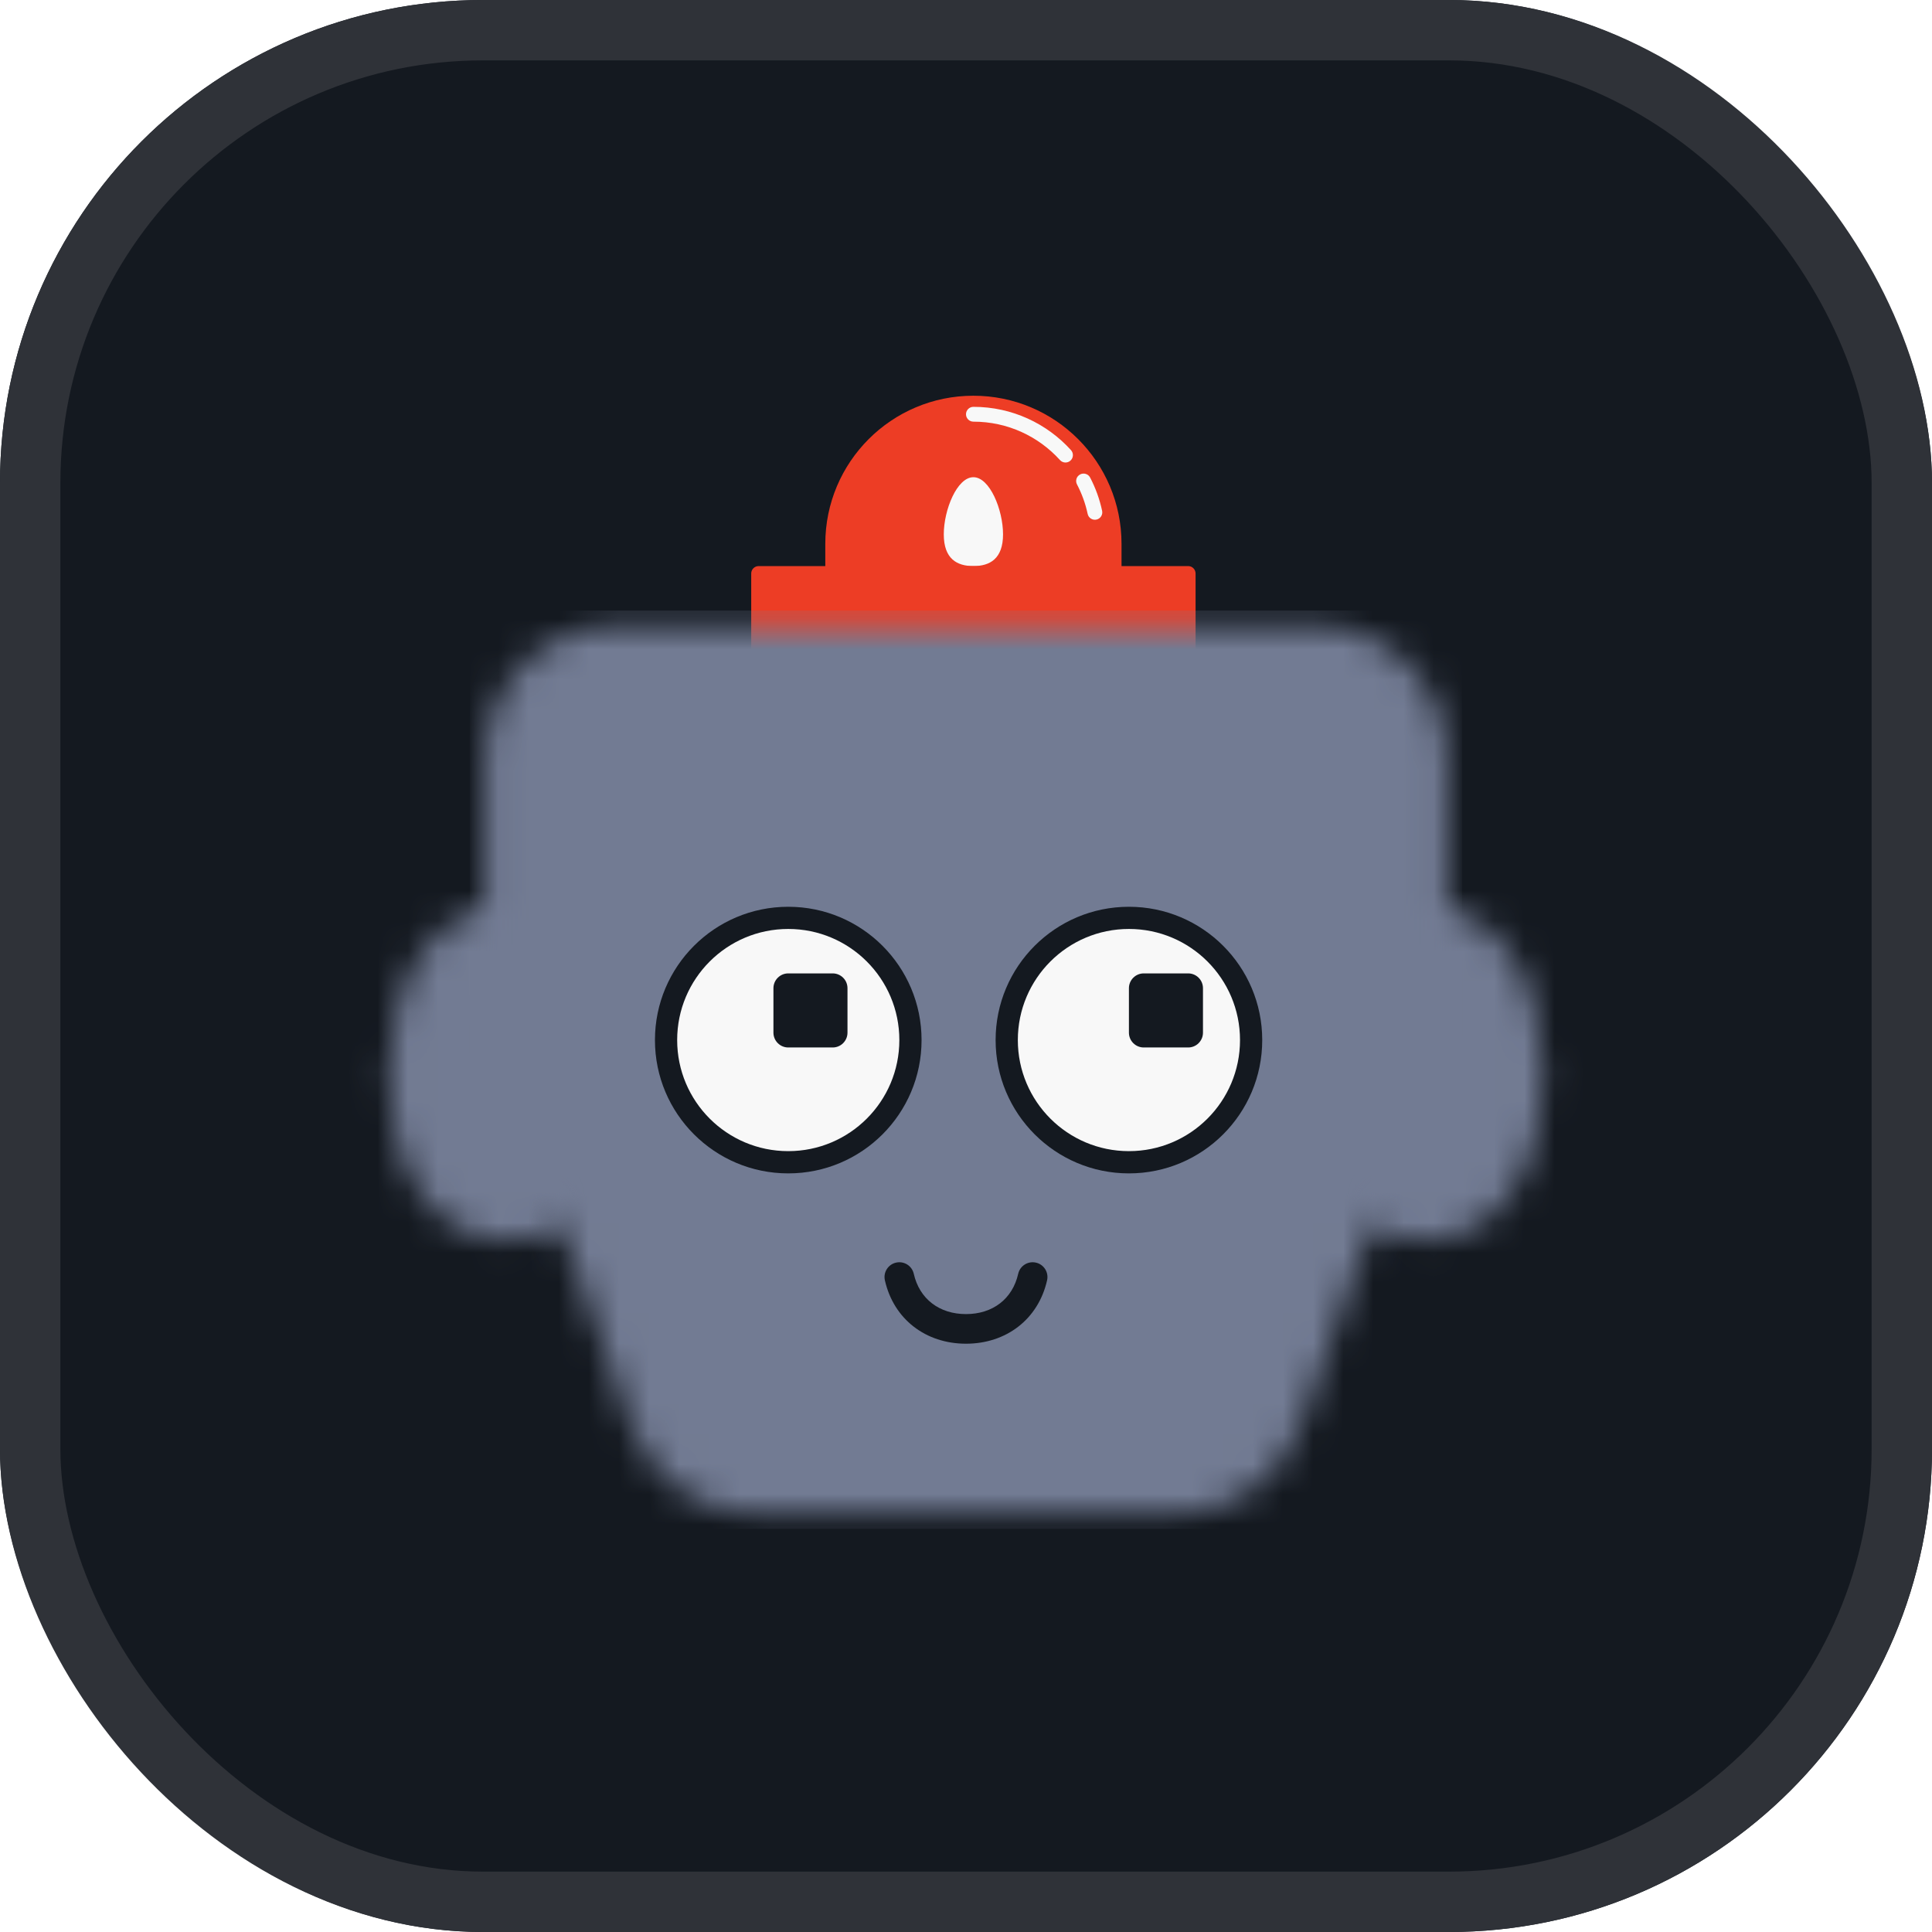 <svg width="64" height="64" viewBox="0 0 64 64" fill="none" xmlns="http://www.w3.org/2000/svg">
<rect width="64" height="64" rx="16" fill="#141920"/>
<mask id="mask0_596_9513" style="mask-type:alpha" maskUnits="userSpaceOnUse" x="12" y="30" width="40" height="12">
<path fill-rule="evenodd" clip-rule="evenodd" d="M12.864 35.68C12.864 38.606 14.325 41.078 16.789 41.078C19.254 41.078 21.696 38.606 21.696 35.68C21.696 32.509 19.254 30.038 16.789 30.038C14.325 30.038 12.864 32.509 12.864 35.68ZM51.136 35.68C51.136 38.606 49.675 41.078 47.21 41.078C44.746 41.078 42.304 38.606 42.304 35.68C42.304 32.509 44.746 30.038 47.21 30.038C49.675 30.038 51.136 32.509 51.136 35.68Z" fill="white"/>
</mask>
<g mask="url(#mask0_596_9513)">
<path d="M54.08 26.112H9.92V44.758H54.08V26.112Z" fill="#727B93"/>
<path d="M49.173 26.112H14.827V44.757H49.173V26.112Z" fill="#727B93"/>
</g>
<g filter="url(#filter0_di_596_9513)">
<path fill-rule="evenodd" clip-rule="evenodd" d="M27.339 18.016C27.339 15.306 29.535 13.109 32.245 13.109C34.955 13.109 37.152 15.306 37.152 18.016V20.715H27.339V18.016Z" fill="#ED3D25"/>
</g>
<path fill-rule="evenodd" clip-rule="evenodd" d="M32.245 18.752C32.787 18.752 33.227 18.514 33.227 17.701C33.227 16.888 32.787 15.808 32.245 15.808C31.703 15.808 31.264 16.888 31.264 17.701C31.264 18.514 31.703 18.752 32.245 18.752Z" fill="#F8F8F8"/>
<path d="M32.245 13.477C32.11 13.477 32 13.587 32 13.723C32 13.858 32.11 13.968 32.245 13.968V13.477ZM35.114 15.241C35.205 15.341 35.36 15.349 35.461 15.258C35.561 15.167 35.569 15.012 35.478 14.911L35.114 15.241ZM36.112 15.82C36.049 15.7 35.901 15.653 35.781 15.716C35.66 15.779 35.614 15.927 35.677 16.047L36.112 15.82ZM36.03 17.024C36.058 17.156 36.188 17.241 36.321 17.212C36.453 17.184 36.538 17.054 36.509 16.921L36.03 17.024ZM32.245 13.968C33.383 13.968 34.406 14.459 35.114 15.241L35.478 14.911C34.68 14.031 33.527 13.477 32.245 13.477V13.968ZM35.677 16.047C35.836 16.351 35.956 16.679 36.03 17.024L36.509 16.921C36.426 16.532 36.291 16.163 36.112 15.82L35.677 16.047Z" fill="#F8F8F8"/>
<path d="M39.36 18.752H25.131C24.995 18.752 24.885 18.862 24.885 18.997V22.432C24.885 22.568 24.995 22.677 25.131 22.677H39.36C39.495 22.677 39.605 22.568 39.605 22.432V18.997C39.605 18.862 39.495 18.752 39.36 18.752Z" fill="#ED3D25"/>
<mask id="mask1_596_9513" style="mask-type:alpha" maskUnits="userSpaceOnUse" x="16" y="20" width="32" height="31">
<path fill-rule="evenodd" clip-rule="evenodd" d="M16.053 25.131C16.053 22.692 18.03 20.715 20.469 20.715H43.531C45.969 20.715 47.947 22.692 47.947 25.131V31.791C47.947 32.904 47.757 34.008 47.387 35.057L43.099 47.209C42.475 48.974 40.806 50.155 38.934 50.155H25.066C23.193 50.155 21.524 48.974 20.901 47.209L16.613 35.057C16.242 34.008 16.053 32.904 16.053 31.791V25.131Z" fill="white"/>
</mask>
<g mask="url(#mask1_596_9513)">
<path d="M48.437 20.224H15.562V50.645H48.437V20.224Z" fill="#727B93"/>
</g>
<path d="M29.313 42.412C29.253 42.148 29.419 41.885 29.683 41.826C29.948 41.766 30.21 41.931 30.27 42.196C30.459 43.03 31.117 43.531 32 43.531C32.883 43.531 33.541 43.03 33.729 42.196C33.789 41.931 34.052 41.766 34.316 41.826C34.58 41.885 34.746 42.148 34.686 42.412C34.394 43.703 33.332 44.512 32 44.512C30.668 44.512 29.605 43.703 29.313 42.412Z" fill="#141920"/>
<path fill-rule="evenodd" clip-rule="evenodd" d="M26.112 38.87C28.551 38.87 30.528 36.893 30.528 34.454C30.528 32.015 28.551 30.038 26.112 30.038C23.673 30.038 21.696 32.015 21.696 34.454C21.696 36.893 23.673 38.87 26.112 38.87Z" fill="#141920"/>
<path fill-rule="evenodd" clip-rule="evenodd" d="M37.397 38.87C39.836 38.87 41.813 36.892 41.813 34.453C41.813 32.015 39.836 30.038 37.397 30.038C34.958 30.038 32.981 32.015 32.981 34.453C32.981 36.892 34.958 38.87 37.397 38.87Z" fill="#141920"/>
<path fill-rule="evenodd" clip-rule="evenodd" d="M26.112 38.133C28.144 38.133 29.792 36.486 29.792 34.453C29.792 32.421 28.144 30.773 26.112 30.773C24.079 30.773 22.432 32.421 22.432 34.453C22.432 36.486 24.079 38.133 26.112 38.133Z" fill="#F8F8F8"/>
<path fill-rule="evenodd" clip-rule="evenodd" d="M37.397 38.133C39.43 38.133 41.077 36.486 41.077 34.453C41.077 32.421 39.43 30.773 37.397 30.773C35.365 30.773 33.717 32.421 33.717 34.453C33.717 36.486 35.365 38.133 37.397 38.133Z" fill="#F8F8F8"/>
<path d="M27.584 32.245H26.112C25.841 32.245 25.621 32.465 25.621 32.736V34.208C25.621 34.479 25.841 34.699 26.112 34.699H27.584C27.855 34.699 28.074 34.479 28.074 34.208V32.736C28.074 32.465 27.855 32.245 27.584 32.245Z" fill="#141920"/>
<path d="M39.36 32.245H37.888C37.617 32.245 37.397 32.465 37.397 32.736V34.208C37.397 34.479 37.617 34.699 37.888 34.699H39.36C39.631 34.699 39.85 34.479 39.85 34.208V32.736C39.85 32.465 39.631 32.245 39.36 32.245Z" fill="#141920"/>
<rect x="1" y="1" width="62" height="62" rx="15" stroke="#2F3238" stroke-width="2"/>
<defs>
<filter id="filter0_di_596_9513" x="23.413" y="9.184" width="17.664" height="15.456" filterUnits="userSpaceOnUse" color-interpolation-filters="sRGB">
<feFlood flood-opacity="0" result="BackgroundImageFix"/>
<feColorMatrix in="SourceAlpha" type="matrix" values="0 0 0 0 0 0 0 0 0 0 0 0 0 0 0 0 0 0 127 0" result="hardAlpha"/>
<feOffset/>
<feGaussianBlur stdDeviation="1.963"/>
<feColorMatrix type="matrix" values="0 0 0 0 1 0 0 0 0 1 0 0 0 0 1 0 0 0 0.5 0"/>
<feBlend mode="normal" in2="BackgroundImageFix" result="effect1_dropShadow_596_9513"/>
<feBlend mode="normal" in="SourceGraphic" in2="effect1_dropShadow_596_9513" result="shape"/>
<feColorMatrix in="SourceAlpha" type="matrix" values="0 0 0 0 0 0 0 0 0 0 0 0 0 0 0 0 0 0 127 0" result="hardAlpha"/>
<feOffset/>
<feGaussianBlur stdDeviation="0.981"/>
<feComposite in2="hardAlpha" operator="arithmetic" k2="-1" k3="1"/>
<feColorMatrix type="matrix" values="0 0 0 0 1 0 0 0 0 1 0 0 0 0 1 0 0 0 0.5 0"/>
<feBlend mode="normal" in2="shape" result="effect2_innerShadow_596_9513"/>
</filter>
</defs>
</svg>
